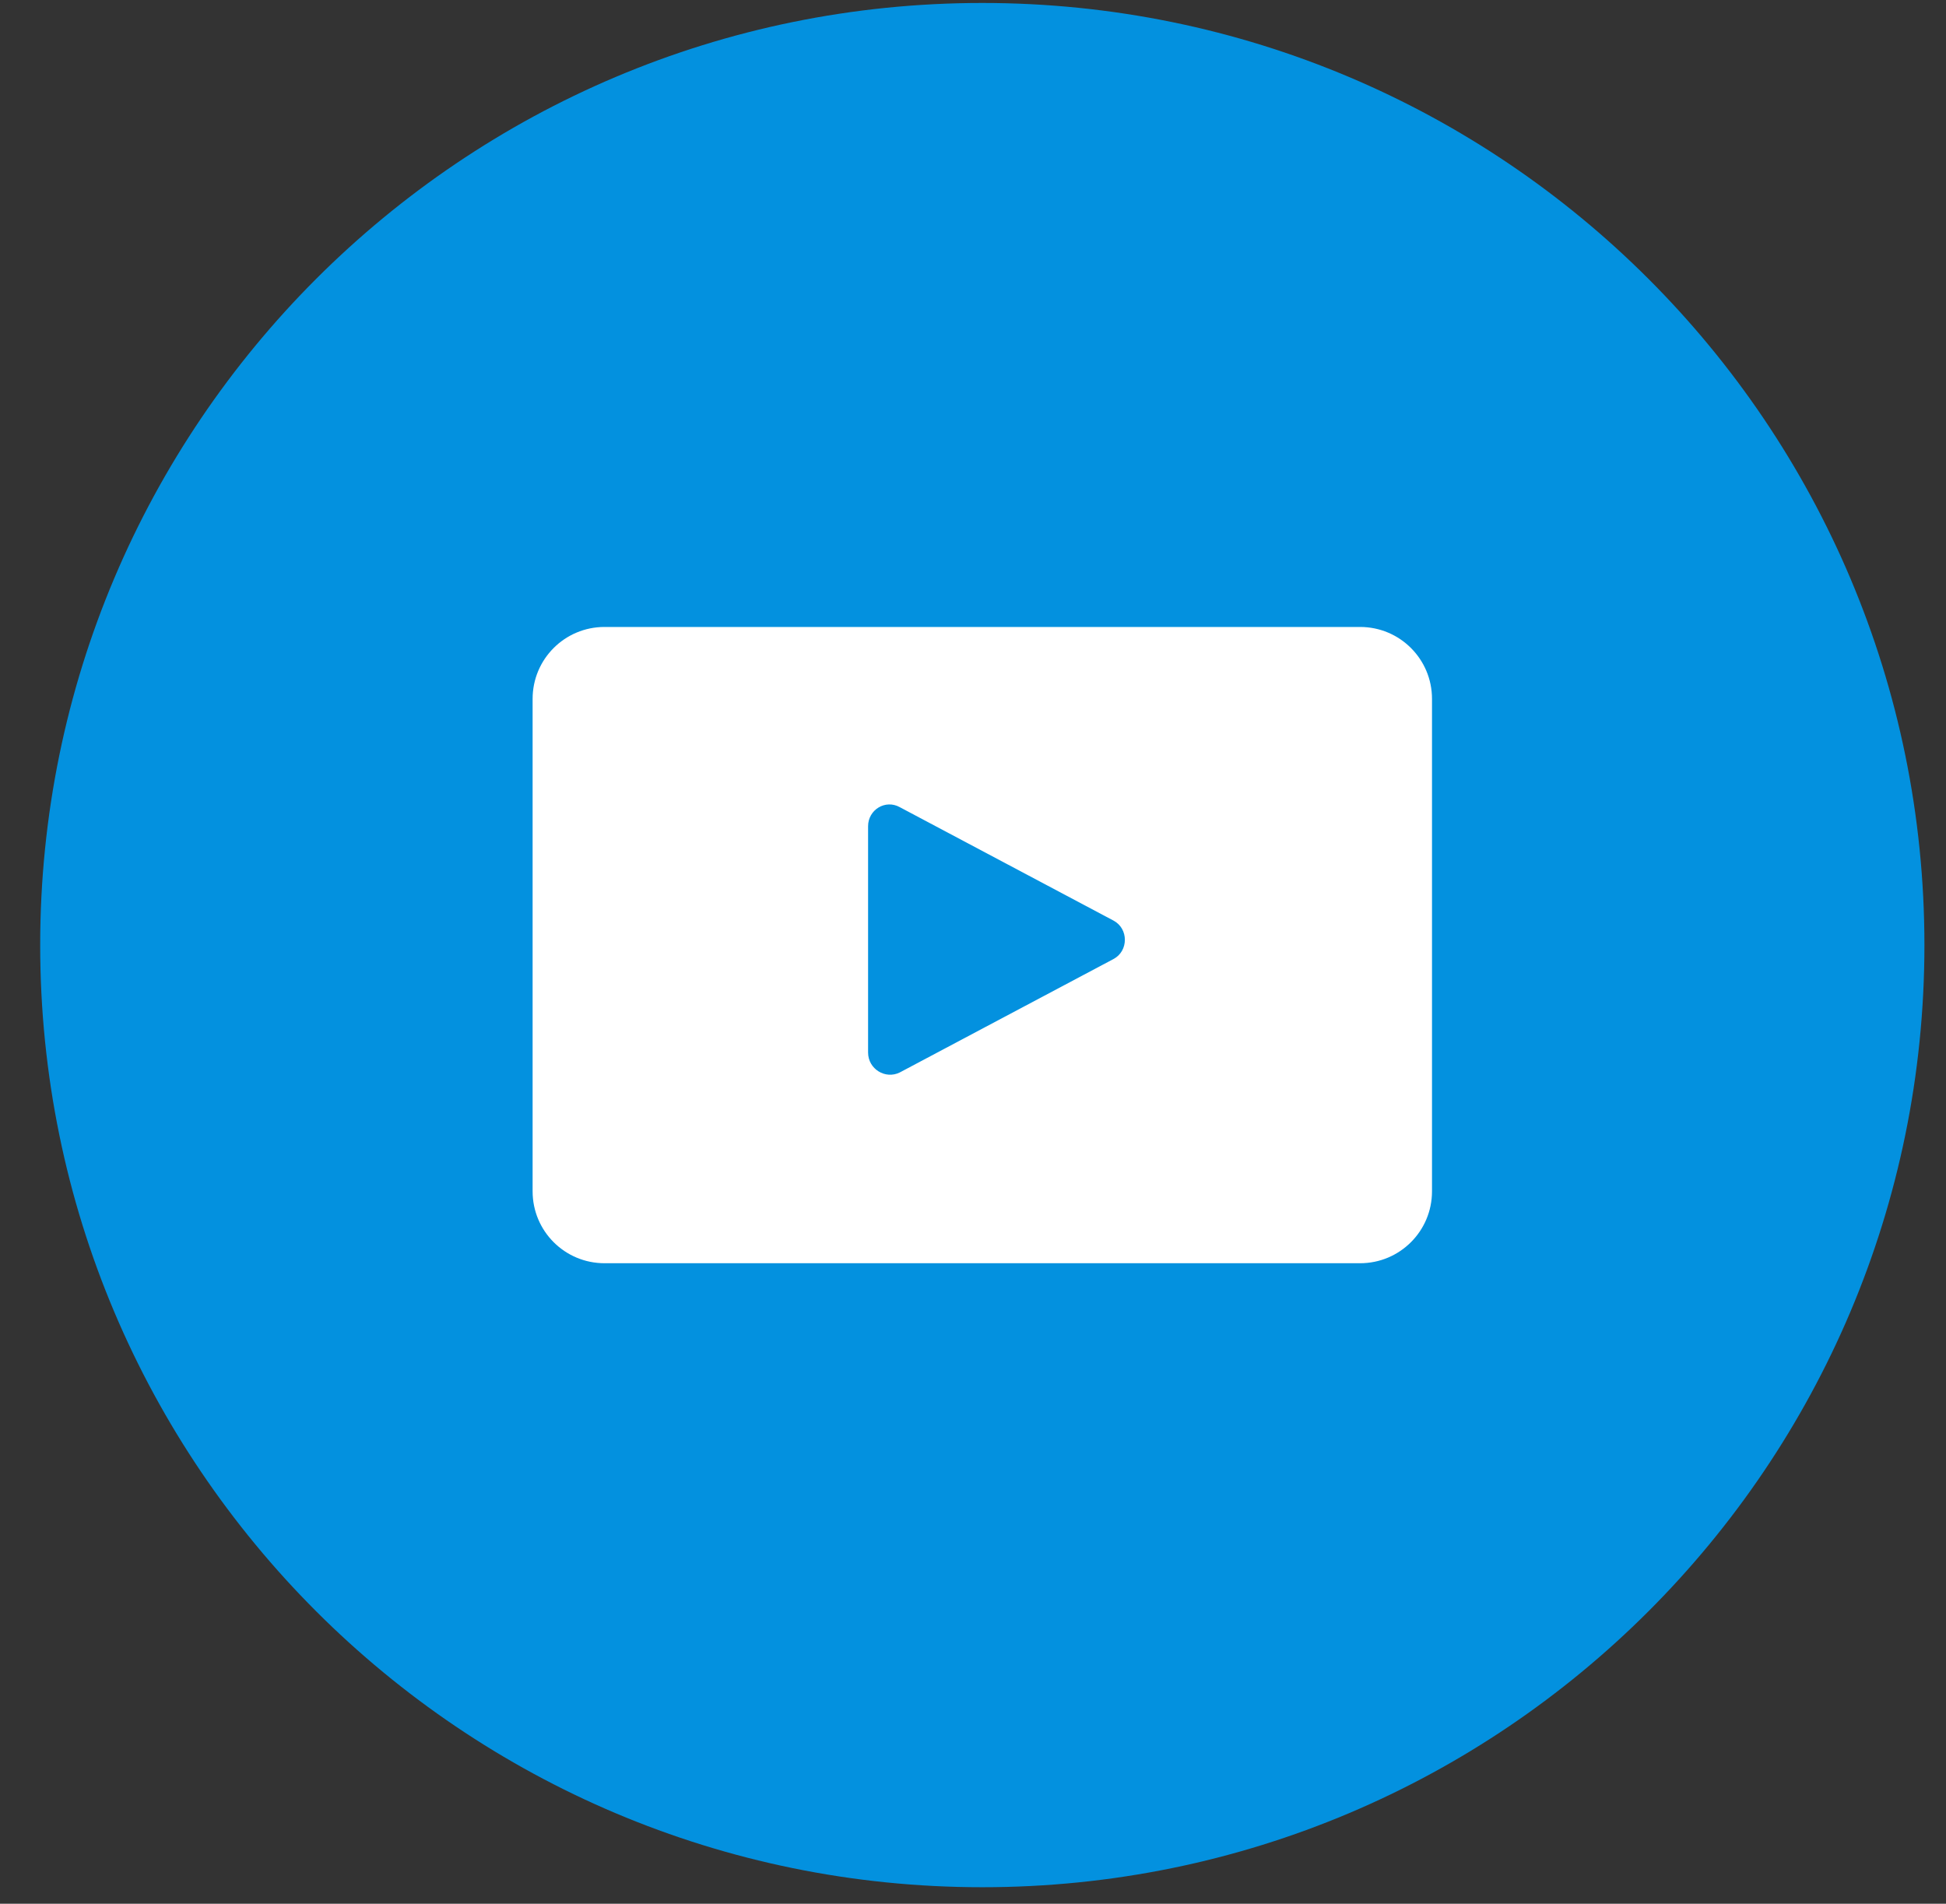 <svg width="46" height="45" viewBox="0 0 46 45" fill="none" xmlns="http://www.w3.org/2000/svg">
<rect x="0" y="0" width="46" height="45" fill="#333333" stroke="none"/>
<path d="M23.22 44.61C35.52 44.61 45.49 34.639 45.49 22.34C45.49 10.04 35.52 0.07 23.22 0.07C10.921 0.07 0.95 10.04 0.95 22.34C0.95 34.639 10.921 44.61 23.22 44.61Z" fill="#0391DF"/>
<path d="M32.15 29.86H14.29C13.35 29.86 12.59 29.1 12.59 28.16V16.52C12.59 15.58 13.35 14.82 14.29 14.82H32.15C33.09 14.82 33.85 15.58 33.85 16.52V28.16C33.85 29.1 33.09 29.86 32.15 29.86Z" fill="white"/>
<path d="M20.52 24.88V19.53C20.52 19.14 20.93 18.89 21.27 19.08L26.32 21.76C26.68 21.95 26.68 22.48 26.32 22.67L21.27 25.35C20.93 25.52 20.52 25.27 20.52 24.88Z" fill="#0391DF"/>
</svg>
